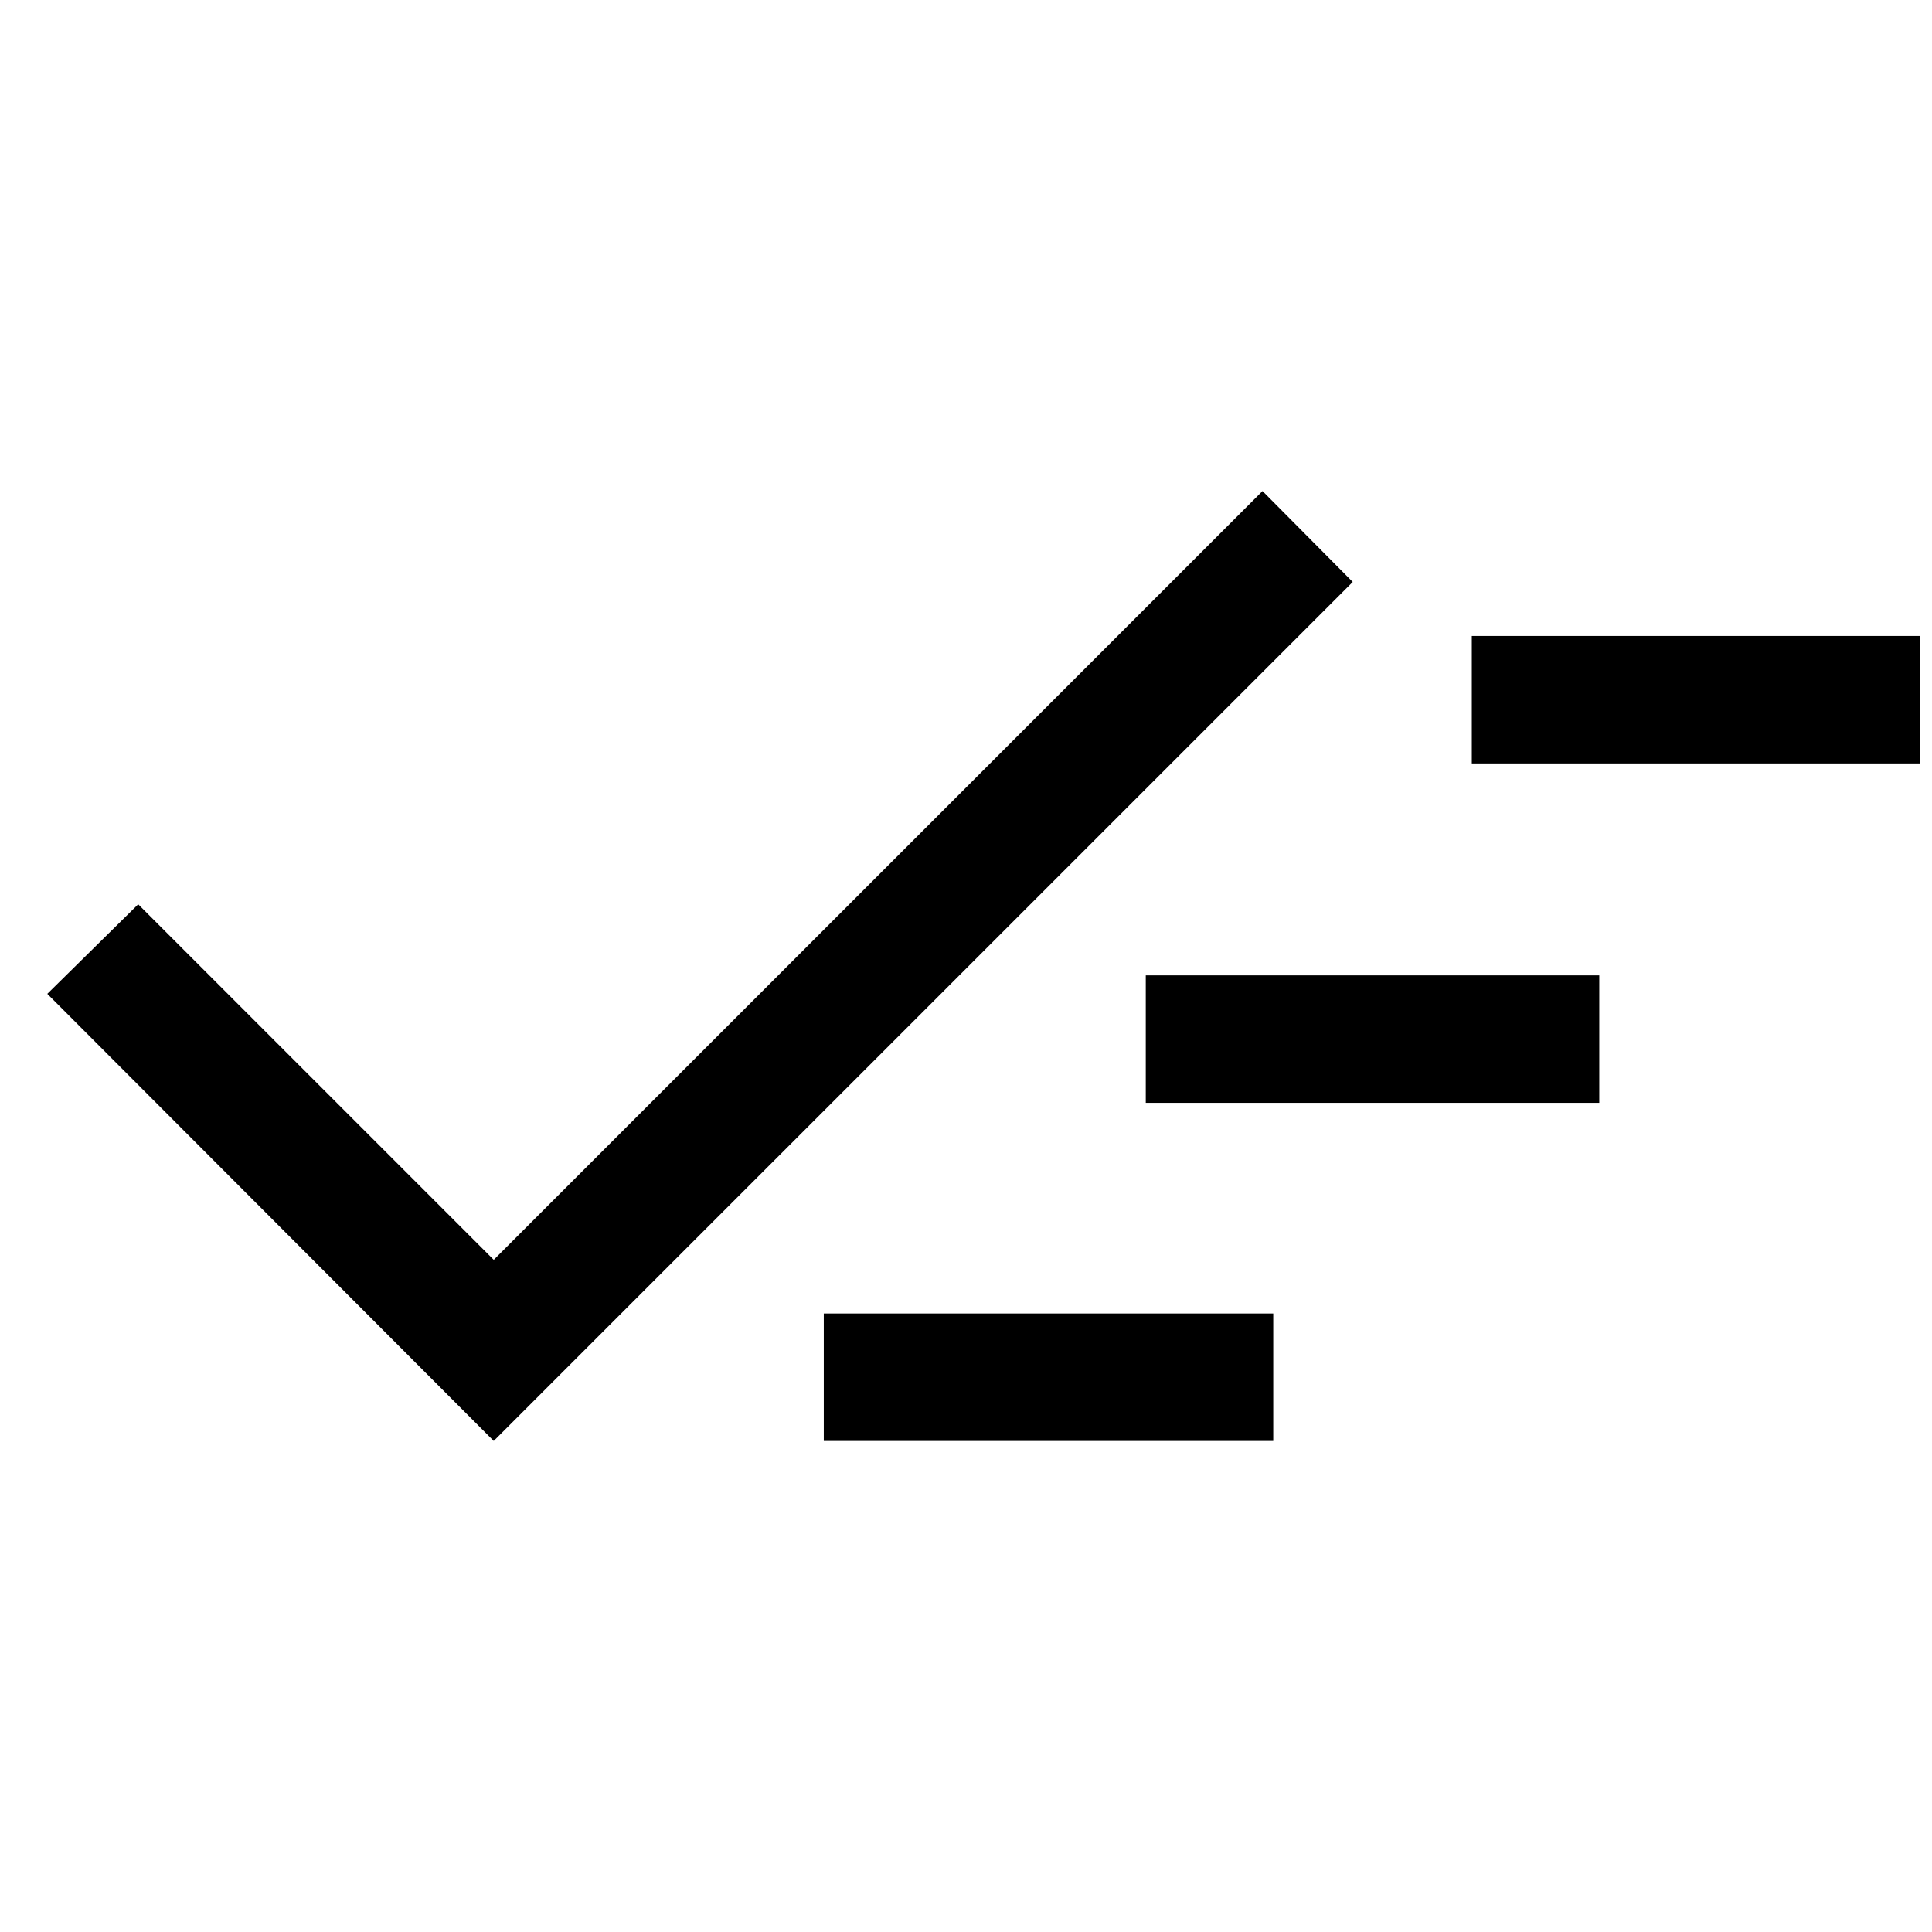 <svg xmlns="http://www.w3.org/2000/svg" height="40" viewBox="0 -960 960 960" width="40"><path d="M409.33-244v-63.33h223.34V-244H409.33Zm-164 0L23.5-466.17l45.17-44.5L245.33-334l382-382 44.84 45.17L245.33-244Zm324-168v-63.33h225.34V-412H569.33Zm162-168.67V-644H954v63.33H731.33Z"/></svg>